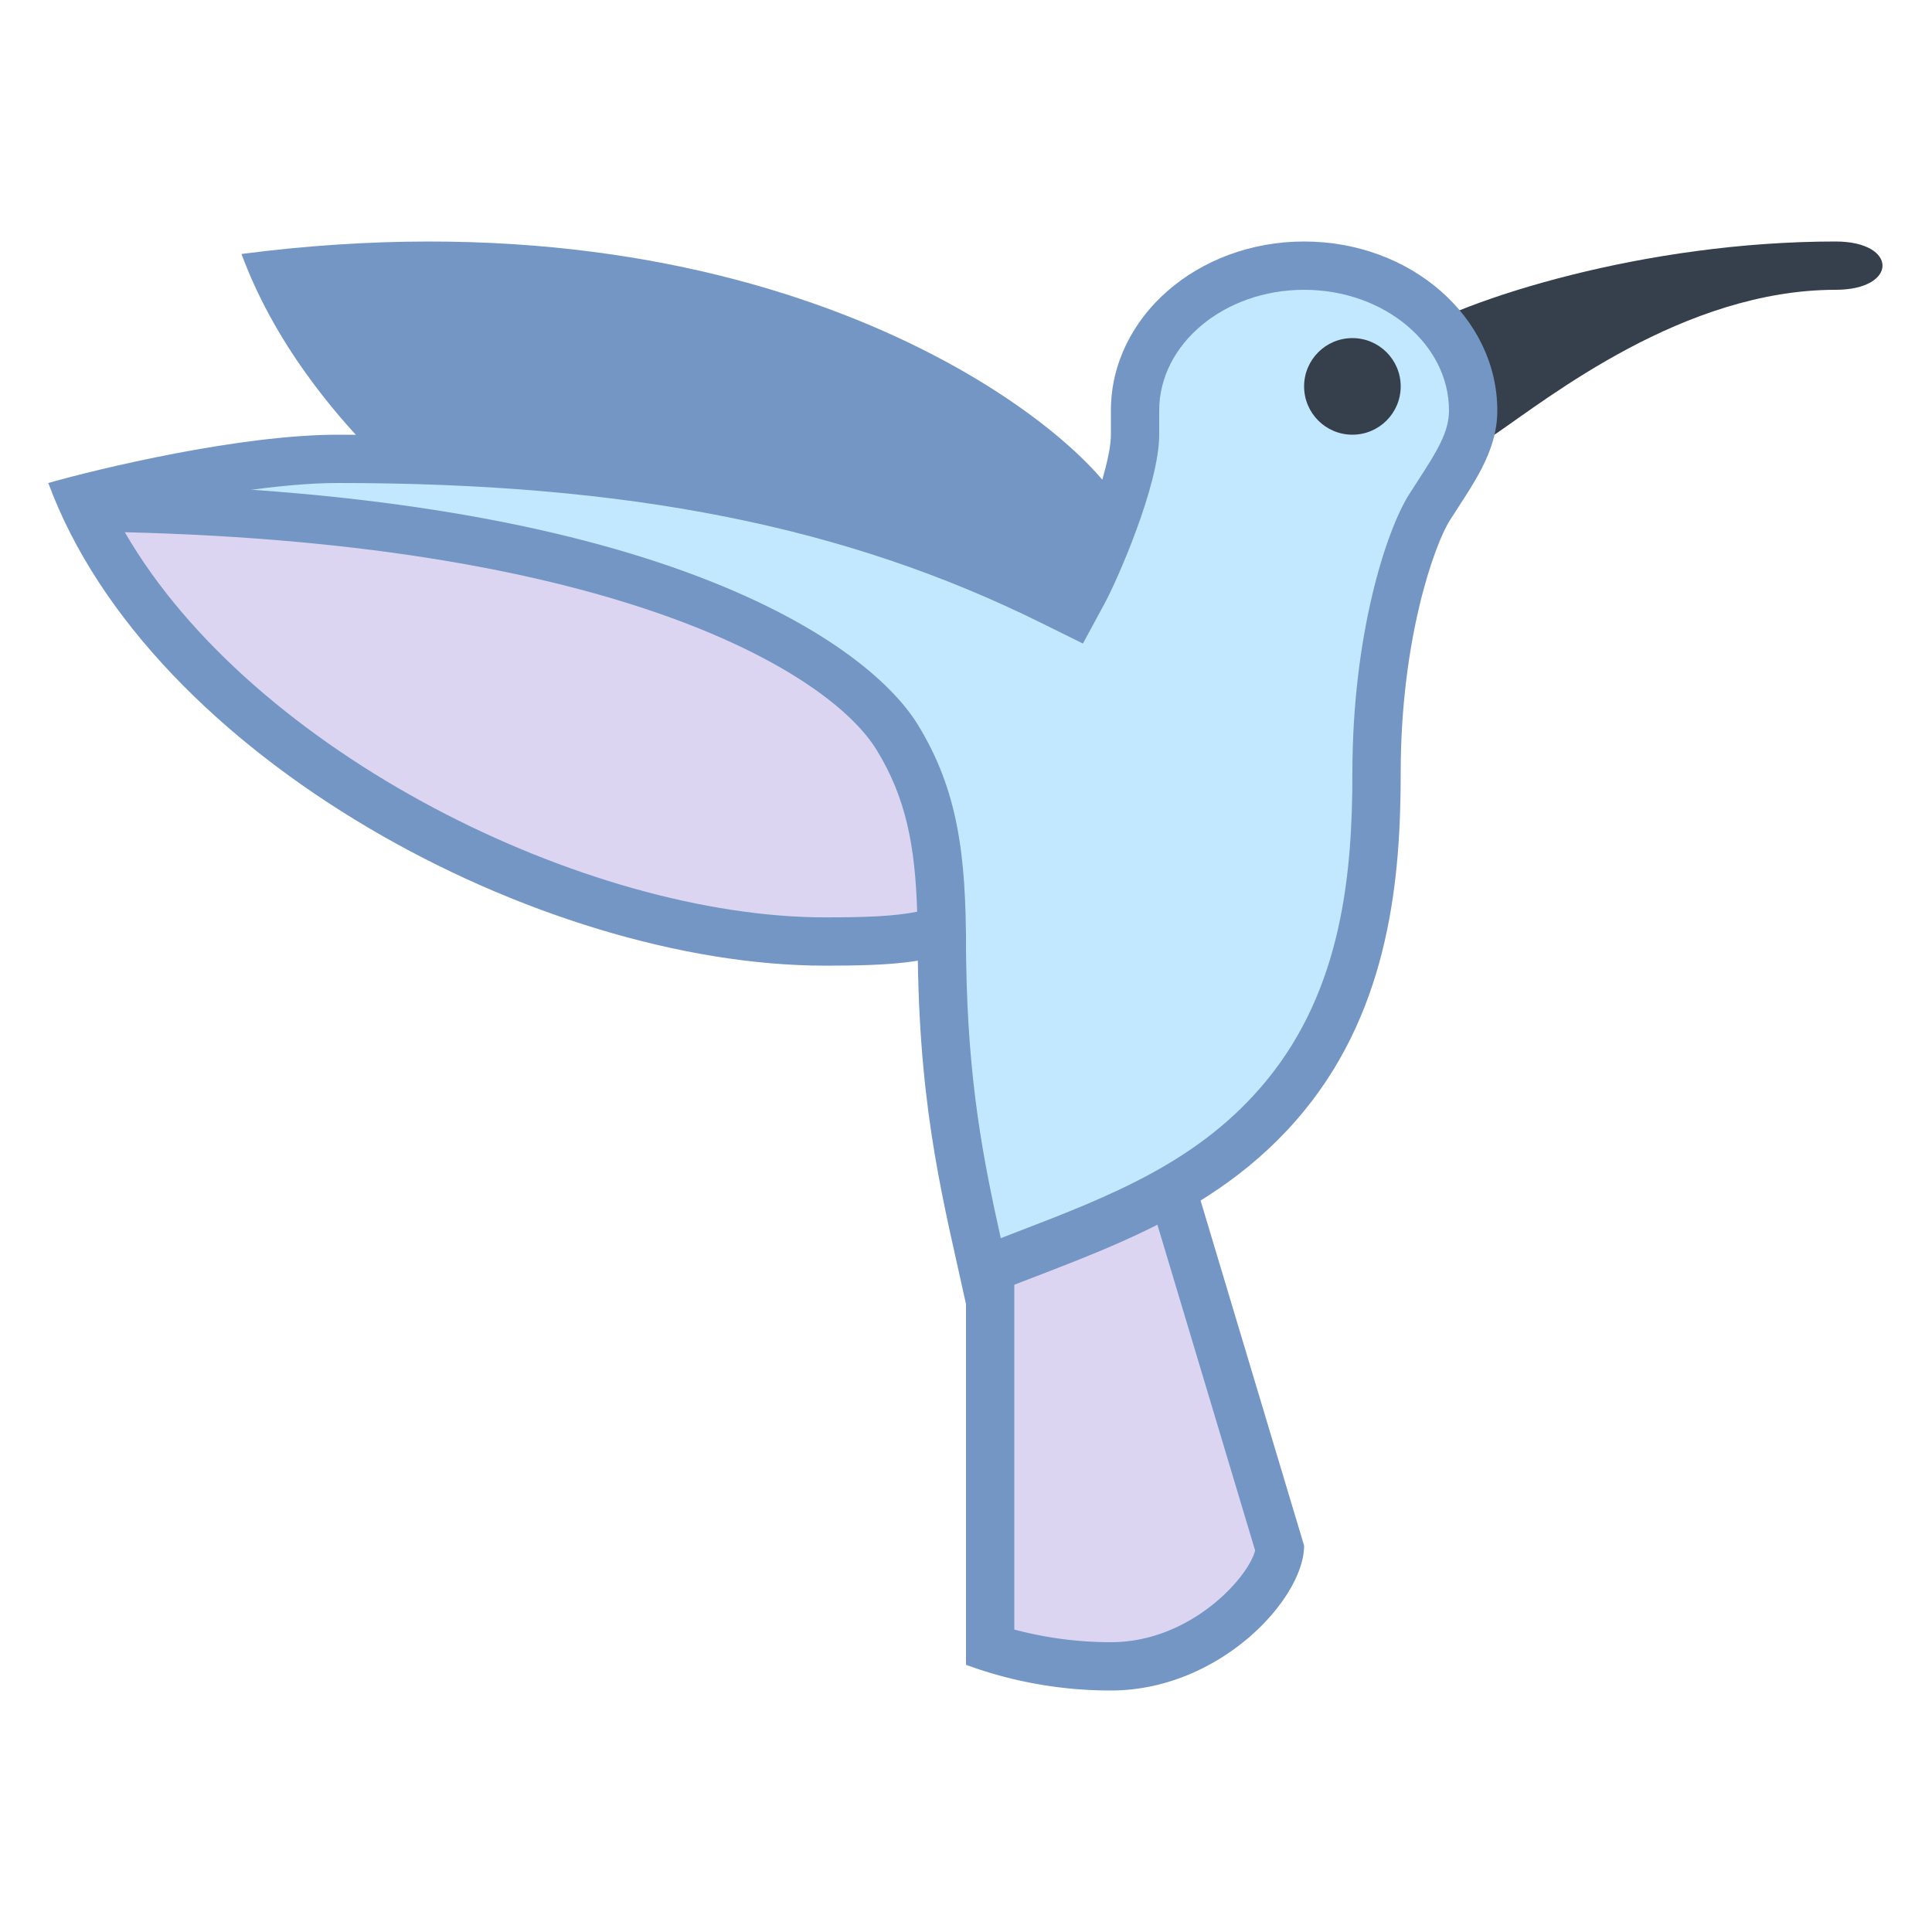 <svg viewBox="0 0 40 40" xmlns="http://www.w3.org/2000/svg"><path d="M23 34.5a8.211 8.211 0 01-2.5-.389v-8.453l3.242-2.779 2.755 9.184c-.073.853-1.56 2.437-3.497 2.437z" fill="#dcd5f2"></path><path d="M23.484 23.76l2.502 8.341C25.845 32.664 24.647 34 23 34a7.772 7.772 0 01-2-.262v-7.849l2.484-2.129M24 22l-4 3.429v9.039A8.678 8.678 0 0023 35c2.25 0 4-1.898 4-3l-3-10z" fill="#7496c4"></path><path d="M29 7.015C30.325 6.182 34.066 5 38.004 5c1.297 0 1.293 1 0 1-3.146 0-5.947 2.243-7.062 3-.438.297-2.489-1.641-1.942-1.985z" fill="#36404d"></path><path d="M23.686 15.226c.607-1.71.284-3.515-.546-4.865C22.056 8.598 15.866 3.849 5 5.258c2.554 6.928 14.122 11.805 18.686 9.968z" fill="#7496c4"></path><path d="M20.323 26.151c-.401-1.788-.78-3.477-.82-6.27l-.004-.295-.261-.139c-.313-.167-1.132-.553-2.258-1.083-3.616-1.704-12.705-5.985-15.071-8.087C3.207 9.956 5.4 9.5 7 9.5c6.102 0 10.659.909 14.778 2.948l.433.214.229-.424c.291-.54 1.06-2.354 1.06-3.238v-.5c0-1.654 1.57-3 3.5-3s3.5 1.346 3.5 3c0 .609-.332 1.121-.717 1.714l-.189.295c-.423.67-1.094 2.753-1.094 5.491 0 2.166-.225 4.653-1.887 6.683-1.46 1.783-3.461 2.552-5.396 3.296-.288.111-.574.221-.858.334l-.036-.162z" fill="#c2e8ff"></path><path d="M27 6c1.654 0 3 1.122 3 2.5 0 .439-.242.834-.637 1.442l-.193.3C28.7 10.989 28 13.138 28 16c0 2.077-.211 4.458-1.774 6.366-1.376 1.68-3.227 2.392-5.187 3.146l-.319.123c-.36-1.619-.681-3.231-.717-5.76l-.008-.591-.522-.278c-.331-.176-1.103-.54-2.272-1.09-2.977-1.402-11.058-5.208-14.171-7.386C4.258 10.265 5.804 10 7 10c6.021 0 10.51.893 14.556 2.896l.865.428.459-.849C23.117 12.037 24 10.052 24 9v-.5C24 7.122 25.346 6 27 6m0-1c-2.209 0-4 1.567-4 3.5V9c0 .719-.688 2.422-1 3-3.45-1.708-7.854-3-15-3-2.042 0-4.979.708-6 1 1.435 2.399 16.4 9.035 18.003 9.889.046 3.239.552 5.069.997 7.111 2.399-1.011 5.092-1.671 7-4 1.782-2.176 2-4.86 2-7 0-2.766.698-4.72 1.016-5.224.46-.729.984-1.402.984-2.276C31 6.567 29.209 5 27 5z" fill="#7496c4"></path><circle cx="28" cy="8" r="1" fill="#36404d"></circle><g><path d="M17.083 19.494c-5.453 0-12.927-3.8-15.332-8.99 13.591.147 16.528 4.279 16.823 4.758.723 1.175.903 2.378.924 4.002-.633.194-1.307.23-2.415.23z" fill="#dcd5f2"></path><path d="M2.584 11.019c10.205.25 14.58 2.905 15.564 4.505.61.992.799 1.991.841 3.352-.49.097-1.065.117-1.907.117-4.932 0-11.846-3.39-14.498-7.974M1 10c2.1 5.697 10.187 9.993 16.083 9.993 1.355 0 2.112-.056 2.917-.375 0-1.91-.166-3.263-1-4.618-1.09-1.772-5.75-5-18-5z" fill="#7496c4"></path></g></svg>